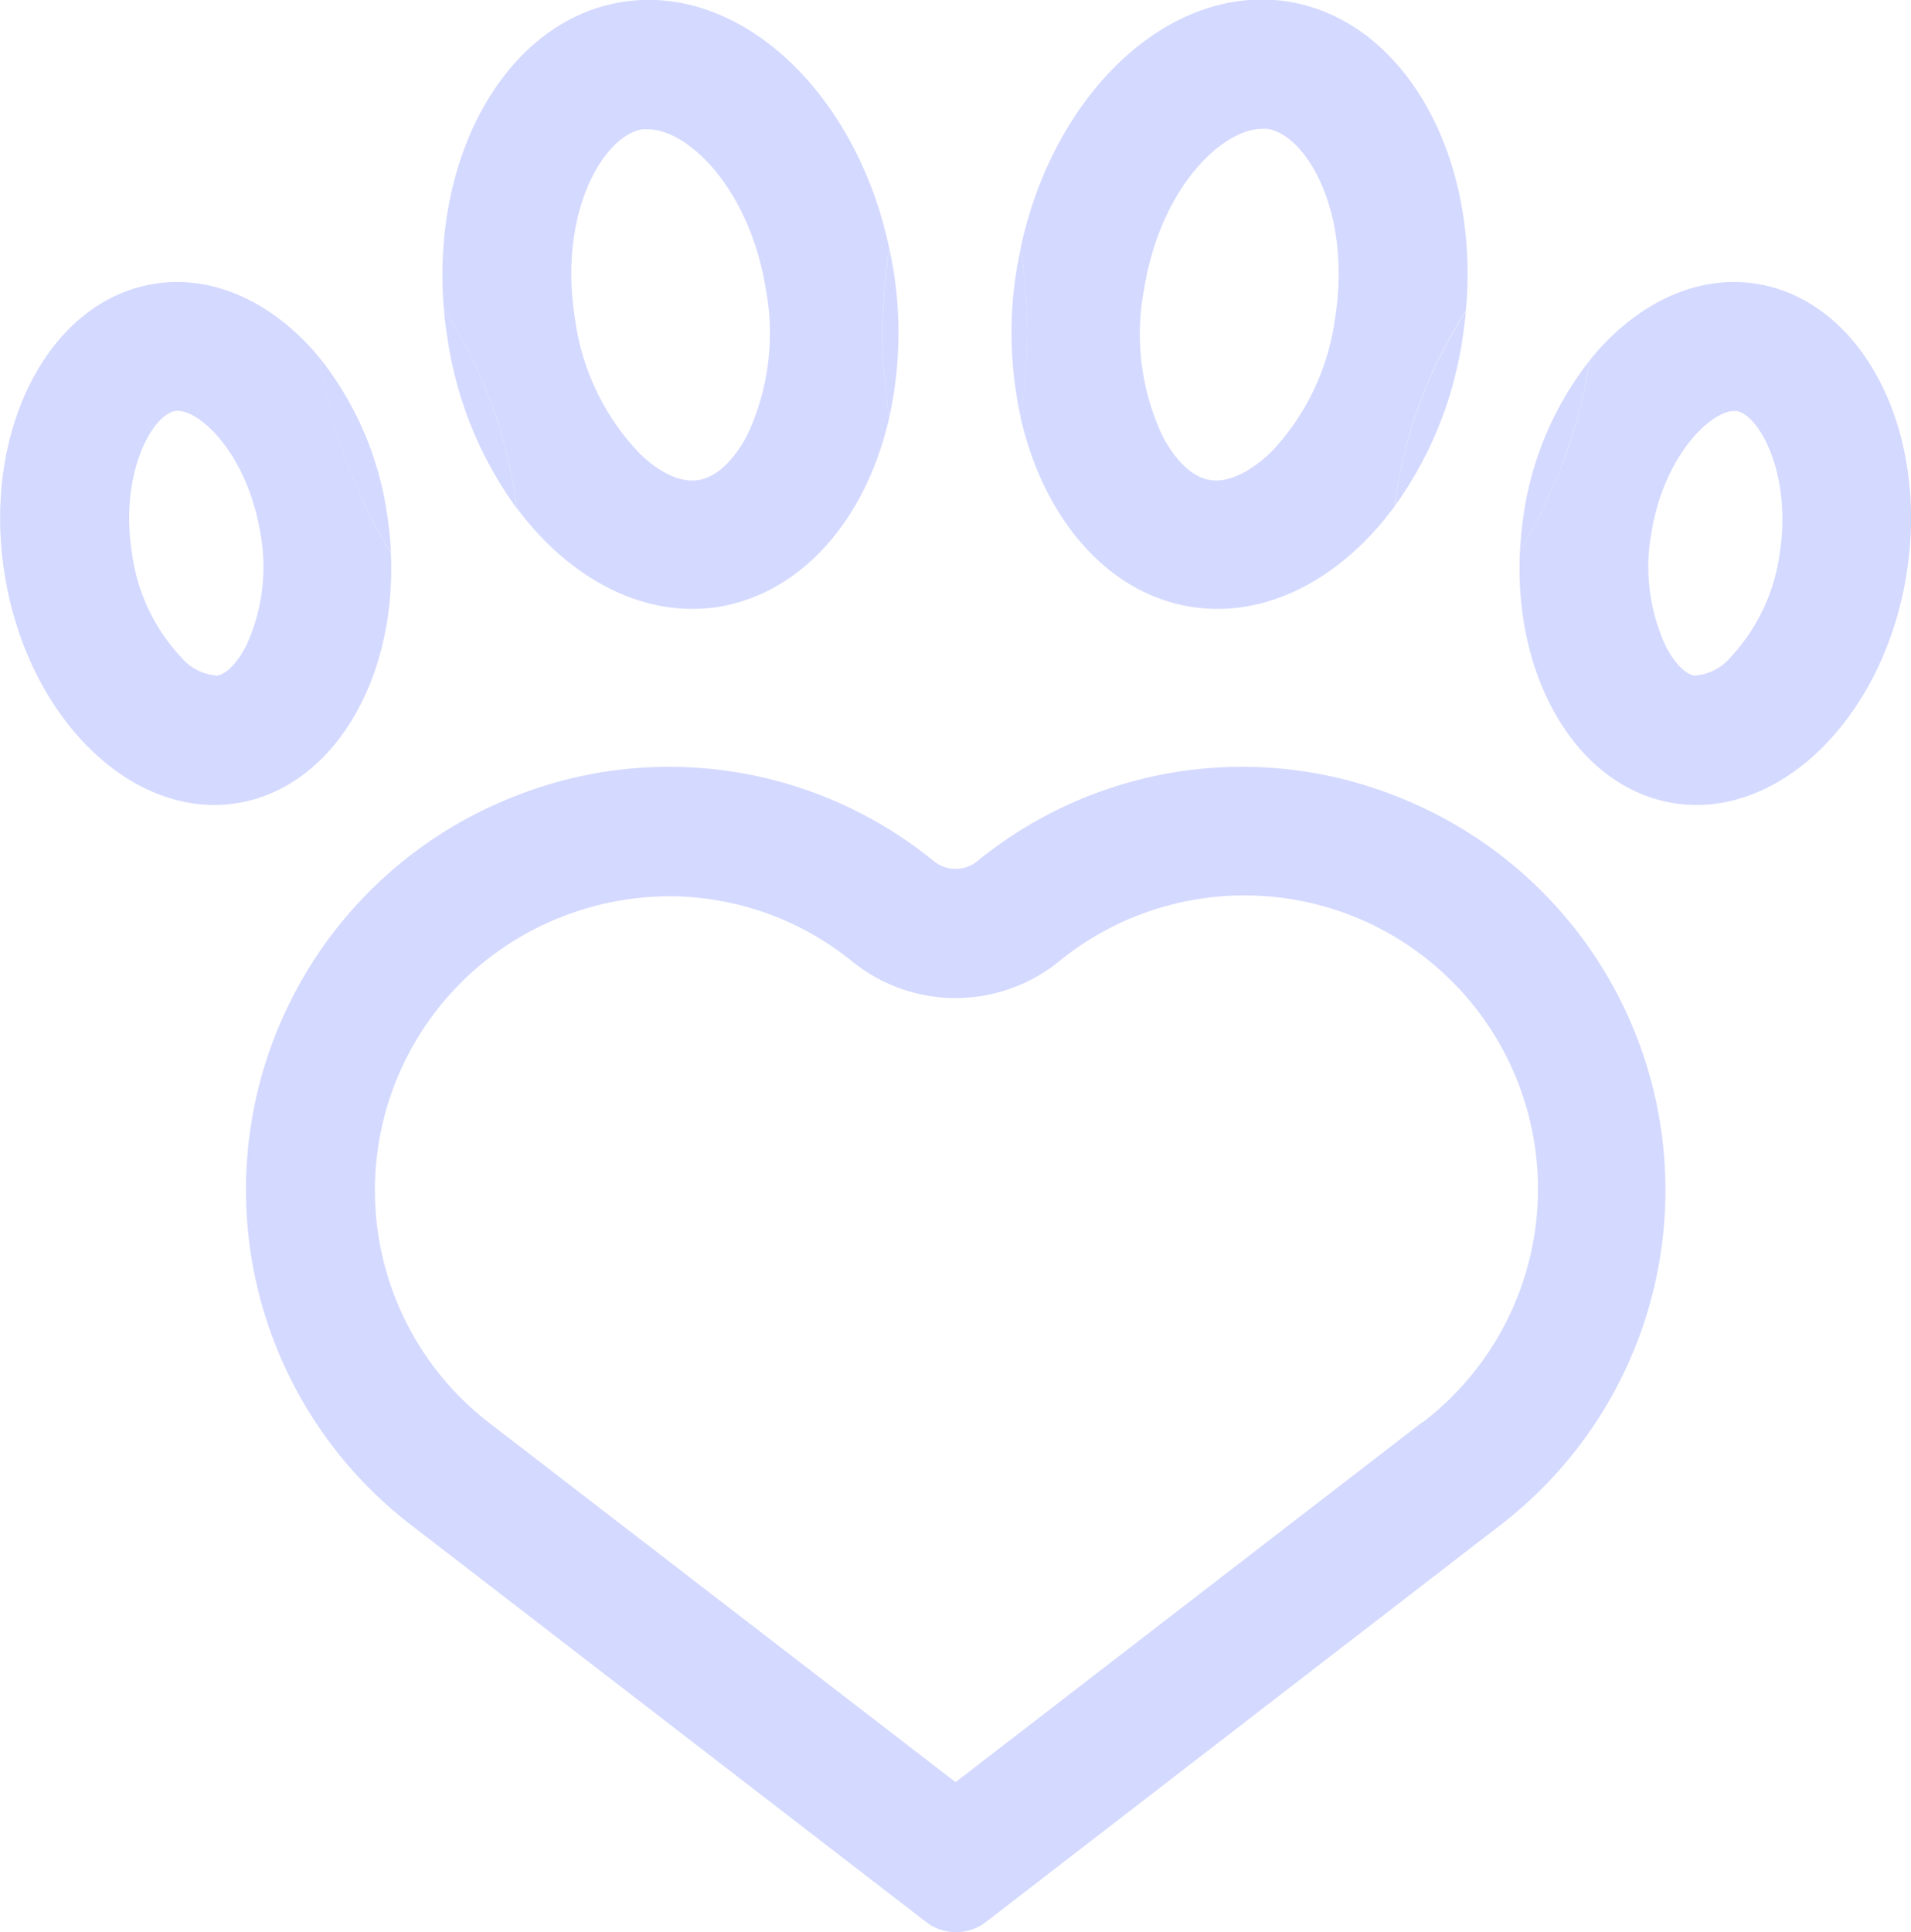 <svg id="Capa_1" data-name="Capa 1" xmlns="http://www.w3.org/2000/svg" viewBox="0 0 132.99 134.45"><defs><style>.cls-1{fill:#d4d9ff;}</style></defs><title>Me gusta</title><path class="cls-1" d="M58.54,50c5.88-1,10.28-6.22,11.85-13.2a36.8,36.8,0,0,1,0-11.71C68.11,14.21,60,6.6,51.78,7.92c-8,1.29-13.3,10.64-12.39,21.38A32.21,32.21,0,0,1,44.3,42q.09.55.15,1.11C48.13,48.06,53.31,50.83,58.54,50ZM53.2,16.78a2.69,2.69,0,0,1,.4,0c2.75,0,7.06,4.07,8.2,11.14A16.72,16.72,0,0,1,60.53,38c-.44.86-1.66,2.89-3.42,3.18s-3.55-1.27-4.24-2A16.76,16.76,0,0,1,48.52,30C47.32,22.59,50.49,17.22,53.2,16.78Z" transform="translate(-8.5 -7.78)"/><path class="cls-1" d="M30.78,32.73c-3.11-3.8-7.32-5.88-11.55-5.2-7.35,1.18-12,10.22-10.41,20.2S17.68,64.84,25,63.66c6.66-1.07,11.11-8.59,10.7-17.41A36.23,36.23,0,0,1,30.8,32.87.78.78,0,0,1,30.78,32.73Zm-5.16,20c-.6,1.17-1.37,1.95-2,2.06a3.62,3.62,0,0,1-2.55-1.32,13.06,13.06,0,0,1-3.38-7.17c-.9-5.62,1.44-9.68,3-9.92s5,2.87,5.93,8.49A13.11,13.11,0,0,1,25.62,52.74Z" transform="translate(-8.5 -7.78)"/><path class="cls-1" d="M39.39,29.3c.06.71.15,1.43.27,2.15a26.7,26.7,0,0,0,4.79,11.69q-.06-.55-.15-1.11A32.21,32.21,0,0,0,39.39,29.3Z" transform="translate(-8.5 -7.78)"/><path class="cls-1" d="M30.78,32.73a.78.78,0,0,0,0,.14,36.23,36.23,0,0,0,4.93,13.38,27.42,27.42,0,0,0-.29-2.8A22.65,22.65,0,0,0,30.78,32.73Z" transform="translate(-8.5 -7.78)"/><path class="cls-1" d="M91.38,50c5.28.84,10.51-2,14.18-7,0-.32.09-.65.14-1a32.39,32.39,0,0,1,4.81-12.59c1-10.8-4.3-20.22-12.37-21.52C89.92,6.6,81.81,14.21,79.52,25.09a36.8,36.8,0,0,1,0,11.71C81.1,43.78,85.5,49.05,91.38,50ZM88.12,27.89c1.14-7.07,5.45-11.14,8.2-11.14a2.69,2.69,0,0,1,.4,0c2.71.44,5.88,5.81,4.68,13.25A16.71,16.71,0,0,1,97,39.19c-.68.68-2.48,2.23-4.23,2s-3-2.32-3.42-3.18A16.72,16.72,0,0,1,88.12,27.89Z" transform="translate(-8.5 -7.78)"/><path class="cls-1" d="M70.39,36.8a27.36,27.36,0,0,0,.27-10.33c-.08-.46-.17-.92-.26-1.38A36.8,36.8,0,0,0,70.39,36.8Z" transform="translate(-8.5 -7.78)"/><path class="cls-1" d="M79.52,25.09c-.09.46-.18.92-.26,1.38a27.36,27.36,0,0,0,.27,10.33A36.8,36.8,0,0,0,79.52,25.09Z" transform="translate(-8.5 -7.78)"/><path class="cls-1" d="M114.28,46.1c-.46,8.89,4,16.48,10.69,17.56,7.35,1.18,14.61-5.95,16.21-15.93s-3.06-19-10.41-20.2c-4.28-.69-8.52,1.45-11.64,5.32v0A36.16,36.16,0,0,1,114.28,46.1Zm9.14-1.22c.87-5.42,4.15-8.5,5.75-8.5h.18c1.53.24,3.87,4.3,3,9.92a13.13,13.13,0,0,1-3.38,7.17,3.62,3.62,0,0,1-2.55,1.32c-.64-.11-1.41-.89-2-2.06A13.11,13.11,0,0,1,123.42,44.88Z" transform="translate(-8.5 -7.78)"/><path class="cls-1" d="M105.56,43a26.54,26.54,0,0,0,4.7-11.55c.11-.67.19-1.34.25-2A32.39,32.39,0,0,0,105.7,42C105.65,42.35,105.61,42.68,105.56,43Z" transform="translate(-8.5 -7.78)"/><path class="cls-1" d="M114.28,46.1a36.16,36.16,0,0,0,4.84-13.23v0a22.63,22.63,0,0,0-4.57,10.6C114.42,44.35,114.33,45.23,114.28,46.1Z" transform="translate(-8.5 -7.78)"/><path class="cls-1" d="M106.16,63.38h0A29.14,29.14,0,0,0,76.5,67.71a2.41,2.41,0,0,1-3,0,29.14,29.14,0,0,0-29.66-4.33h0a29.4,29.4,0,0,0-6.78,50.47h0L73,141.55a3.41,3.41,0,0,0,4.06,0l35.91-27.7h0A29.4,29.4,0,0,0,106.16,63.38Zm1.3,43.37L75,131.78l-32.46-25a20.43,20.43,0,0,1,4.71-35.07,20.66,20.66,0,0,1,7.84-1.57,20.25,20.25,0,0,1,12.77,4.58,11.43,11.43,0,0,0,14.28,0,20.43,20.43,0,1,1,25.32,32.06Z" transform="translate(-8.5 -7.78)"/></svg>